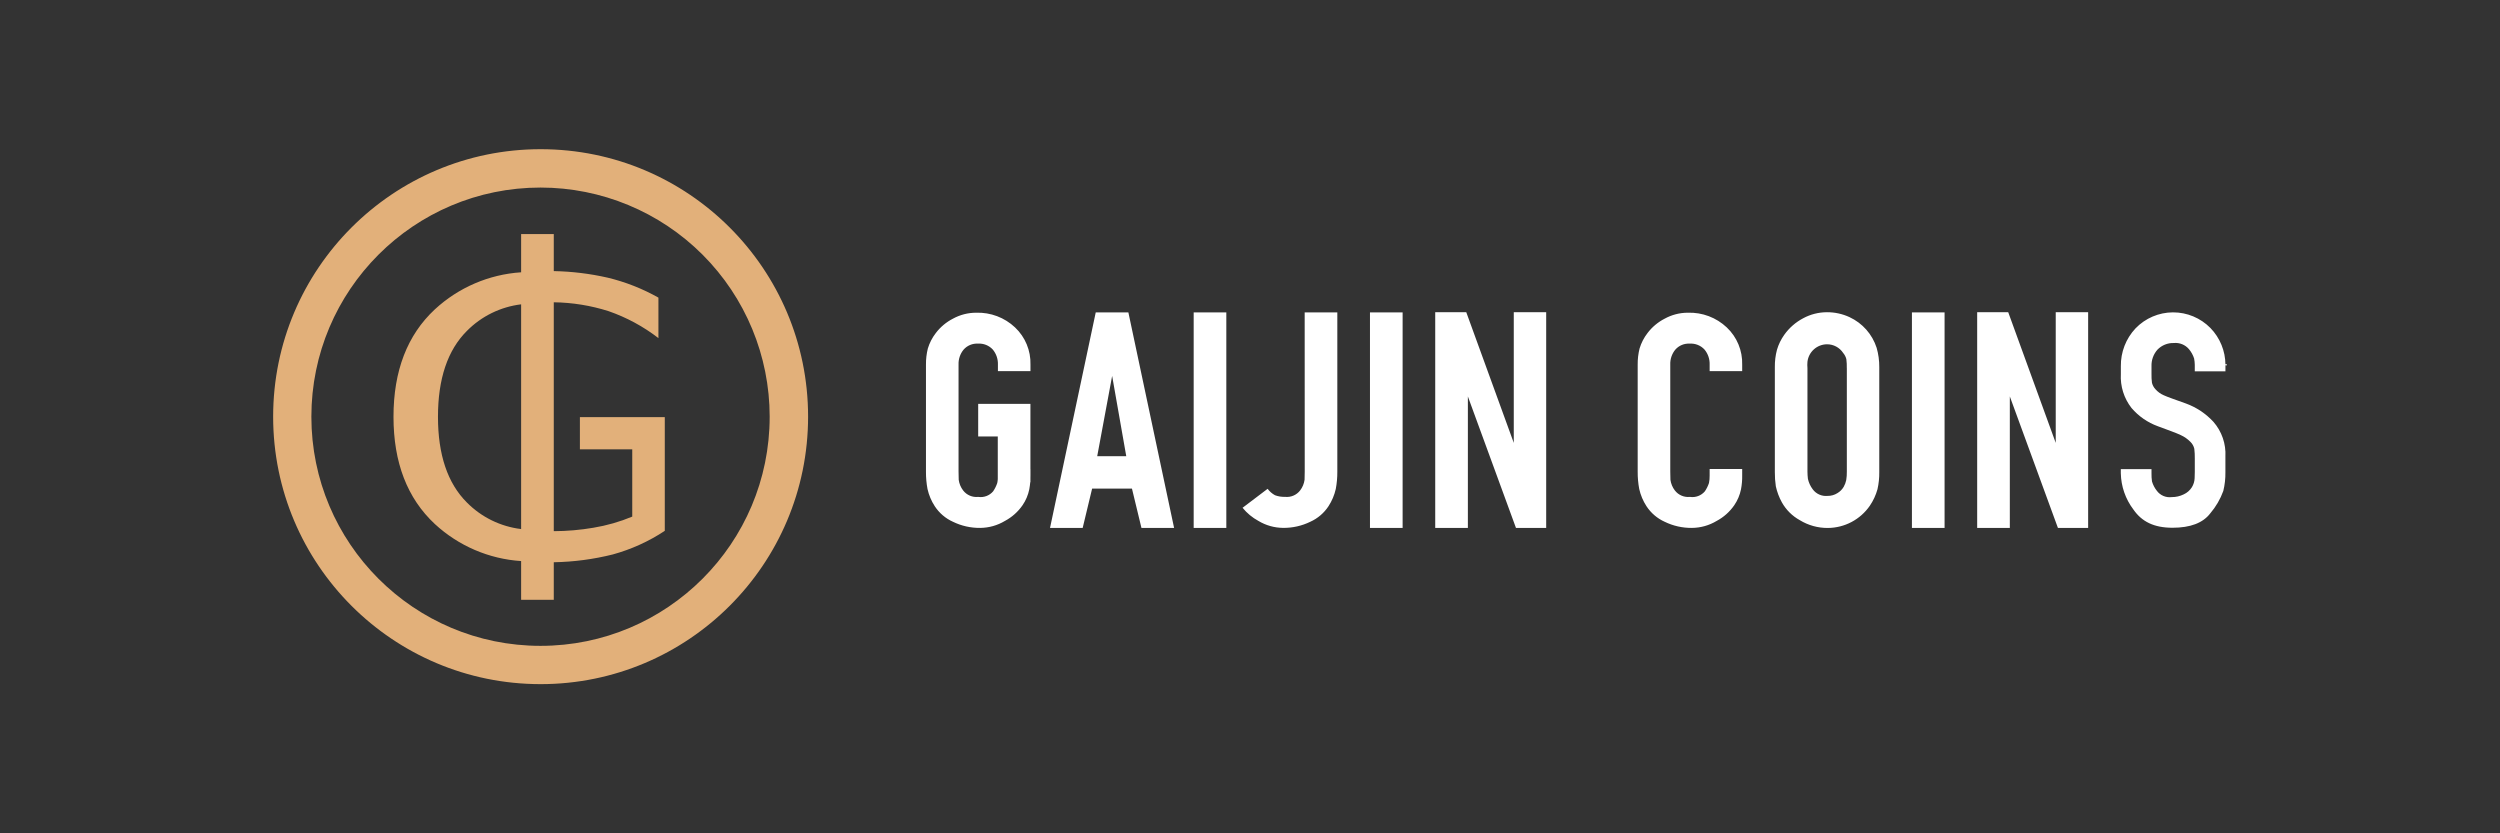 <svg xmlns="http://www.w3.org/2000/svg" style="isolation:isolate" width="270" height="90"><rect width="100%" height="100%" fill="#333333" stroke="none"/><defs><clipPath id="a"><path d="M0 0H270V90H0z"/></clipPath></defs><g fill-rule="evenodd" clip-path="url(#a)"><path d="M 58.38 73.887 C 42.427 73.883 29.498 60.948 29.5 44.996 C 29.502 29.043 42.436 16.112 58.389 16.113 C 74.341 16.114 87.273 29.047 87.274 44.999 C 87.272 60.955 74.335 73.888 58.38 73.887 L 58.38 73.887 Z M 58.376 20.256 C 44.708 20.256 33.628 31.336 33.628 45.004 C 33.628 58.671 44.708 69.752 58.376 69.752 C 72.044 69.752 83.124 58.671 83.124 45.004 C 83.124 38.44 80.517 32.145 75.876 27.504 C 71.235 22.863 64.94 20.256 58.376 20.256 L 58.376 20.256 Z M 59.808 60.723 L 59.808 64.775 L 56.282 64.775 L 56.282 60.595 C 52.808 60.369 49.516 58.955 46.96 56.591 Q 42.497 52.43 42.497 45.013 Q 42.497 37.572 46.96 33.415 C 49.516 31.05 52.807 29.635 56.282 29.408 L 56.282 25.28 L 59.808 25.28 L 59.808 29.278 C 61.769 29.316 63.721 29.554 65.634 29.989 C 67.55 30.451 69.393 31.176 71.11 32.144 L 71.11 36.516 C 69.486 35.262 67.67 34.28 65.732 33.607 C 63.816 32.997 61.819 32.674 59.808 32.647 L 59.808 57.366 C 61.238 57.362 62.665 57.239 64.075 56.998 C 65.519 56.761 66.931 56.357 68.283 55.794 L 68.283 48.53 L 62.629 48.53 L 62.629 45.047 L 71.797 45.047 L 71.797 57.331 C 70.07 58.473 68.172 59.334 66.176 59.882 C 64.092 60.403 61.956 60.685 59.808 60.723 L 59.808 60.723 Z M 56.282 32.868 C 54.059 33.137 51.992 34.151 50.419 35.745 Q 47.301 38.856 47.301 45.016 Q 47.301 51.155 50.419 54.266 C 51.993 55.858 54.059 56.871 56.282 57.138 L 56.282 32.864 L 56.282 32.868 Z" fill="#E2B07A"/><path d="M 232.412 41.345 C 232.475 41.599 232.601 41.832 232.778 42.025 C 233.027 42.311 233.336 42.537 233.684 42.687 C 234.079 42.873 234.947 43.169 236.075 43.576 C 237.213 43.99 238.235 44.671 239.055 45.562 C 239.956 46.596 240.418 47.94 240.344 49.309 L 240.344 51.001 C 240.354 51.682 240.278 52.361 240.117 53.023 C 239.796 53.908 239.318 54.729 238.707 55.445 Q 237.522 56.997 234.63 56.997 C 232.63 56.997 231.315 56.34 230.407 55.027 C 229.551 53.898 229.075 52.526 229.048 51.109 L 229.048 50.663 L 232.362 50.663 L 232.362 51.11 C 232.355 51.407 232.373 51.703 232.415 51.996 C 232.523 52.364 232.702 52.708 232.941 53.007 C 233.313 53.508 233.927 53.768 234.545 53.687 C 234.995 53.691 235.44 53.589 235.844 53.39 C 236.205 53.226 236.51 52.959 236.722 52.624 C 236.903 52.329 237.006 51.993 237.02 51.648 Q 237.038 51.143 237.038 50.968 L 237.038 49.518 C 237.044 49.169 237.027 48.819 236.986 48.472 C 236.922 48.187 236.777 47.927 236.568 47.723 C 236.267 47.416 235.913 47.168 235.522 46.991 C 235.069 46.77 234.171 46.451 233.044 46.032 C 231.943 45.632 230.964 44.954 230.203 44.063 C 229.386 43.017 228.977 41.71 229.053 40.385 L 229.053 39.556 C 229.029 38.037 229.598 36.568 230.639 35.461 C 231.696 34.364 233.153 33.741 234.676 33.735 C 236.2 33.728 237.661 34.339 238.728 35.426 C 239.761 36.488 240.341 37.91 240.347 39.391 C 240.347 39.455 240.347 40.105 240.347 40.105 L 237.036 40.105 L 237.036 39.556 C 237.036 39.505 237.036 39.455 237.036 39.406 C 237.032 39.175 237.008 38.945 236.965 38.719 C 236.846 38.349 236.657 38.006 236.407 37.708 C 236.003 37.232 235.391 36.985 234.769 37.046 C 234.107 37.027 233.468 37.286 233.006 37.761 C 232.57 38.254 232.339 38.897 232.362 39.555 L 232.362 40.386 C 232.354 40.706 232.37 41.027 232.412 41.345 L 232.412 41.345 Z M 240.342 39.405 C 240.342 39.4 240.342 39.395 240.342 39.389 C 240.347 39.348 240.383 39.316 240.425 39.318 C 240.467 39.32 240.5 39.355 240.5 39.397 C 240.5 39.439 240.467 39.474 240.425 39.476 C 240.383 39.478 240.347 39.447 240.342 39.405 Z M 217.061 42.815 L 217.061 57.014 L 213.535 57.014 L 213.535 33.721 L 216.888 33.721 L 222.019 47.832 L 222.019 33.721 L 225.519 33.721 L 225.519 57.014 L 222.255 57.014 L 217.061 42.815 Z M 206.488 33.742 L 210.014 33.742 L 210.014 57.014 L 206.488 57.014 L 206.488 33.742 Z M 201.941 54.622 C 200.912 56.113 199.221 57.007 197.41 57.02 C 196.337 57.028 195.284 56.735 194.371 56.174 C 193.56 55.725 192.89 55.059 192.439 54.249 C 192.14 53.707 191.921 53.124 191.789 52.519 C 191.713 52.011 191.678 51.497 191.683 50.984 L 191.683 39.65 C 191.674 39.018 191.751 38.389 191.912 37.778 C 192.083 37.197 192.35 36.649 192.702 36.156 C 193.232 35.411 193.93 34.8 194.74 34.373 C 195.527 33.946 196.408 33.722 197.304 33.72 C 198.147 33.715 198.981 33.896 199.746 34.25 C 201.144 34.898 202.208 36.101 202.679 37.569 C 202.872 38.246 202.967 38.948 202.961 39.652 L 202.961 50.986 C 202.97 51.609 202.905 52.231 202.768 52.84 C 202.591 53.475 202.312 54.077 201.941 54.622 Z M 199.455 39.763 C 199.463 39.436 199.446 39.11 199.406 38.787 C 199.345 38.543 199.228 38.316 199.065 38.124 C 198.679 37.533 198.019 37.179 197.312 37.183 C 196.237 37.192 195.335 37.998 195.205 39.065 C 195.183 39.297 195.183 39.531 195.205 39.763 L 195.205 50.944 C 195.207 51.2 195.223 51.456 195.254 51.711 C 195.343 52.121 195.52 52.507 195.773 52.843 C 196.144 53.348 196.754 53.619 197.378 53.557 C 197.752 53.563 198.119 53.46 198.436 53.261 C 198.717 53.096 198.951 52.862 199.117 52.582 C 199.247 52.354 199.34 52.107 199.393 51.85 C 199.441 51.55 199.463 51.247 199.458 50.943 L 199.458 39.763 L 199.455 39.763 Z M 187.296 54.572 C 186.806 55.279 186.153 55.86 185.392 56.264 C 184.589 56.746 183.672 57.005 182.735 57.014 C 181.713 57.026 180.703 56.799 179.785 56.351 C 178.986 55.991 178.306 55.41 177.824 54.678 C 177.452 54.109 177.186 53.477 177.037 52.814 C 176.922 52.199 176.866 51.574 176.87 50.949 L 176.87 39.384 C 176.863 38.797 176.93 38.211 177.072 37.641 C 177.254 37.036 177.546 36.469 177.933 35.969 C 178.426 35.319 179.058 34.789 179.783 34.417 C 180.552 33.994 181.416 33.772 182.293 33.773 C 183.847 33.723 185.357 34.293 186.489 35.359 C 187.594 36.401 188.201 37.866 188.156 39.385 L 188.156 40.082 L 184.641 40.082 L 184.641 39.378 C 184.662 38.789 184.467 38.212 184.091 37.756 C 183.68 37.307 183.087 37.07 182.479 37.112 C 181.894 37.079 181.326 37.316 180.938 37.756 C 180.563 38.209 180.368 38.785 180.389 39.373 L 180.389 50.917 C 180.389 51.218 180.394 51.52 180.407 51.821 C 180.464 52.239 180.628 52.635 180.885 52.969 C 181.269 53.47 181.887 53.733 182.515 53.665 C 183.121 53.758 183.731 53.529 184.127 53.061 C 184.315 52.784 184.464 52.482 184.57 52.164 C 184.624 51.897 184.647 51.625 184.641 51.352 L 184.641 50.652 L 188.156 50.652 L 188.156 51.335 C 188.166 51.841 188.123 52.348 188.028 52.845 C 187.903 53.464 187.655 54.051 187.296 54.571 L 187.296 54.572 Z M 158.53 42.816 L 158.53 57.014 L 155.004 57.014 L 155.004 33.721 L 158.357 33.721 L 163.488 47.832 L 163.488 33.721 L 166.988 33.721 L 166.988 57.014 L 163.724 57.014 L 158.53 42.816 Z M 147.957 33.742 L 151.483 33.742 L 151.483 57.014 L 147.957 57.014 L 147.957 33.742 Z M 144.265 52.806 C 144.116 53.471 143.849 54.103 143.477 54.673 C 142.996 55.406 142.316 55.987 141.517 56.348 C 140.599 56.796 139.589 57.023 138.567 57.011 C 137.631 57.002 136.713 56.743 135.911 56.26 C 135.252 55.903 134.67 55.42 134.197 54.84 C 135.942 53.524 136.227 53.294 136.903 52.791 C 137.116 53.078 137.388 53.315 137.702 53.486 C 138.048 53.615 138.416 53.674 138.786 53.661 C 139.413 53.73 140.031 53.466 140.415 52.965 C 140.672 52.63 140.837 52.234 140.893 51.816 C 140.906 51.514 140.911 51.212 140.911 50.91 L 140.905 33.742 L 144.431 33.742 L 144.431 50.94 C 144.435 51.566 144.38 52.191 144.265 52.806 L 144.265 52.806 Z M 128.917 33.742 L 132.443 33.742 L 132.443 57.014 L 128.917 57.014 L 128.917 33.742 Z M 122.251 52.768 L 117.949 52.768 L 116.929 57.014 L 113.403 57.014 L 118.339 33.742 L 121.865 33.742 L 126.802 57.014 L 123.276 57.014 L 122.251 52.768 Z M 120.111 40.6 L 118.499 49.27 L 121.636 49.27 L 120.111 40.6 Z M 111.287 52.077 L 111.266 52.077 C 111.245 52.336 111.212 52.549 111.163 52.845 C 111.038 53.464 110.789 54.051 110.431 54.571 C 109.94 55.279 109.287 55.859 108.527 56.263 C 107.723 56.746 106.806 57.005 105.869 57.014 C 104.847 57.026 103.837 56.799 102.919 56.351 C 102.12 55.991 101.44 55.41 100.958 54.678 C 100.586 54.109 100.32 53.477 100.171 52.814 C 100.056 52.199 100 51.574 100.004 50.949 L 100.004 39.384 C 99.997 38.797 100.065 38.211 100.206 37.641 C 100.388 37.036 100.68 36.469 101.067 35.969 C 101.56 35.319 102.192 34.789 102.917 34.417 C 103.686 33.994 104.55 33.772 105.427 33.773 C 106.981 33.723 108.491 34.293 109.623 35.359 C 110.728 36.401 111.335 37.866 111.29 39.385 L 111.29 40.082 L 107.775 40.082 L 107.775 39.378 C 107.796 38.789 107.601 38.212 107.226 37.756 C 106.814 37.307 106.221 37.07 105.613 37.112 C 105.028 37.079 104.46 37.316 104.072 37.756 C 103.697 38.209 103.502 38.785 103.523 39.373 L 103.523 50.917 C 103.523 51.218 103.528 51.52 103.541 51.821 C 103.598 52.239 103.762 52.635 104.019 52.969 C 104.404 53.47 105.021 53.733 105.649 53.665 C 106.255 53.758 106.865 53.529 107.261 53.061 C 107.449 52.784 107.598 52.482 107.704 52.164 C 107.734 52.025 107.752 51.883 107.76 51.741 L 107.76 47.141 L 105.644 47.141 L 105.644 43.615 L 111.286 43.615 L 111.286 50.652 L 111.29 50.652 L 111.29 51.335 C 111.29 51.435 111.29 51.508 111.286 51.591 L 111.286 52.077 L 111.287 52.077 Z" fill="#FFF"/></g></svg>